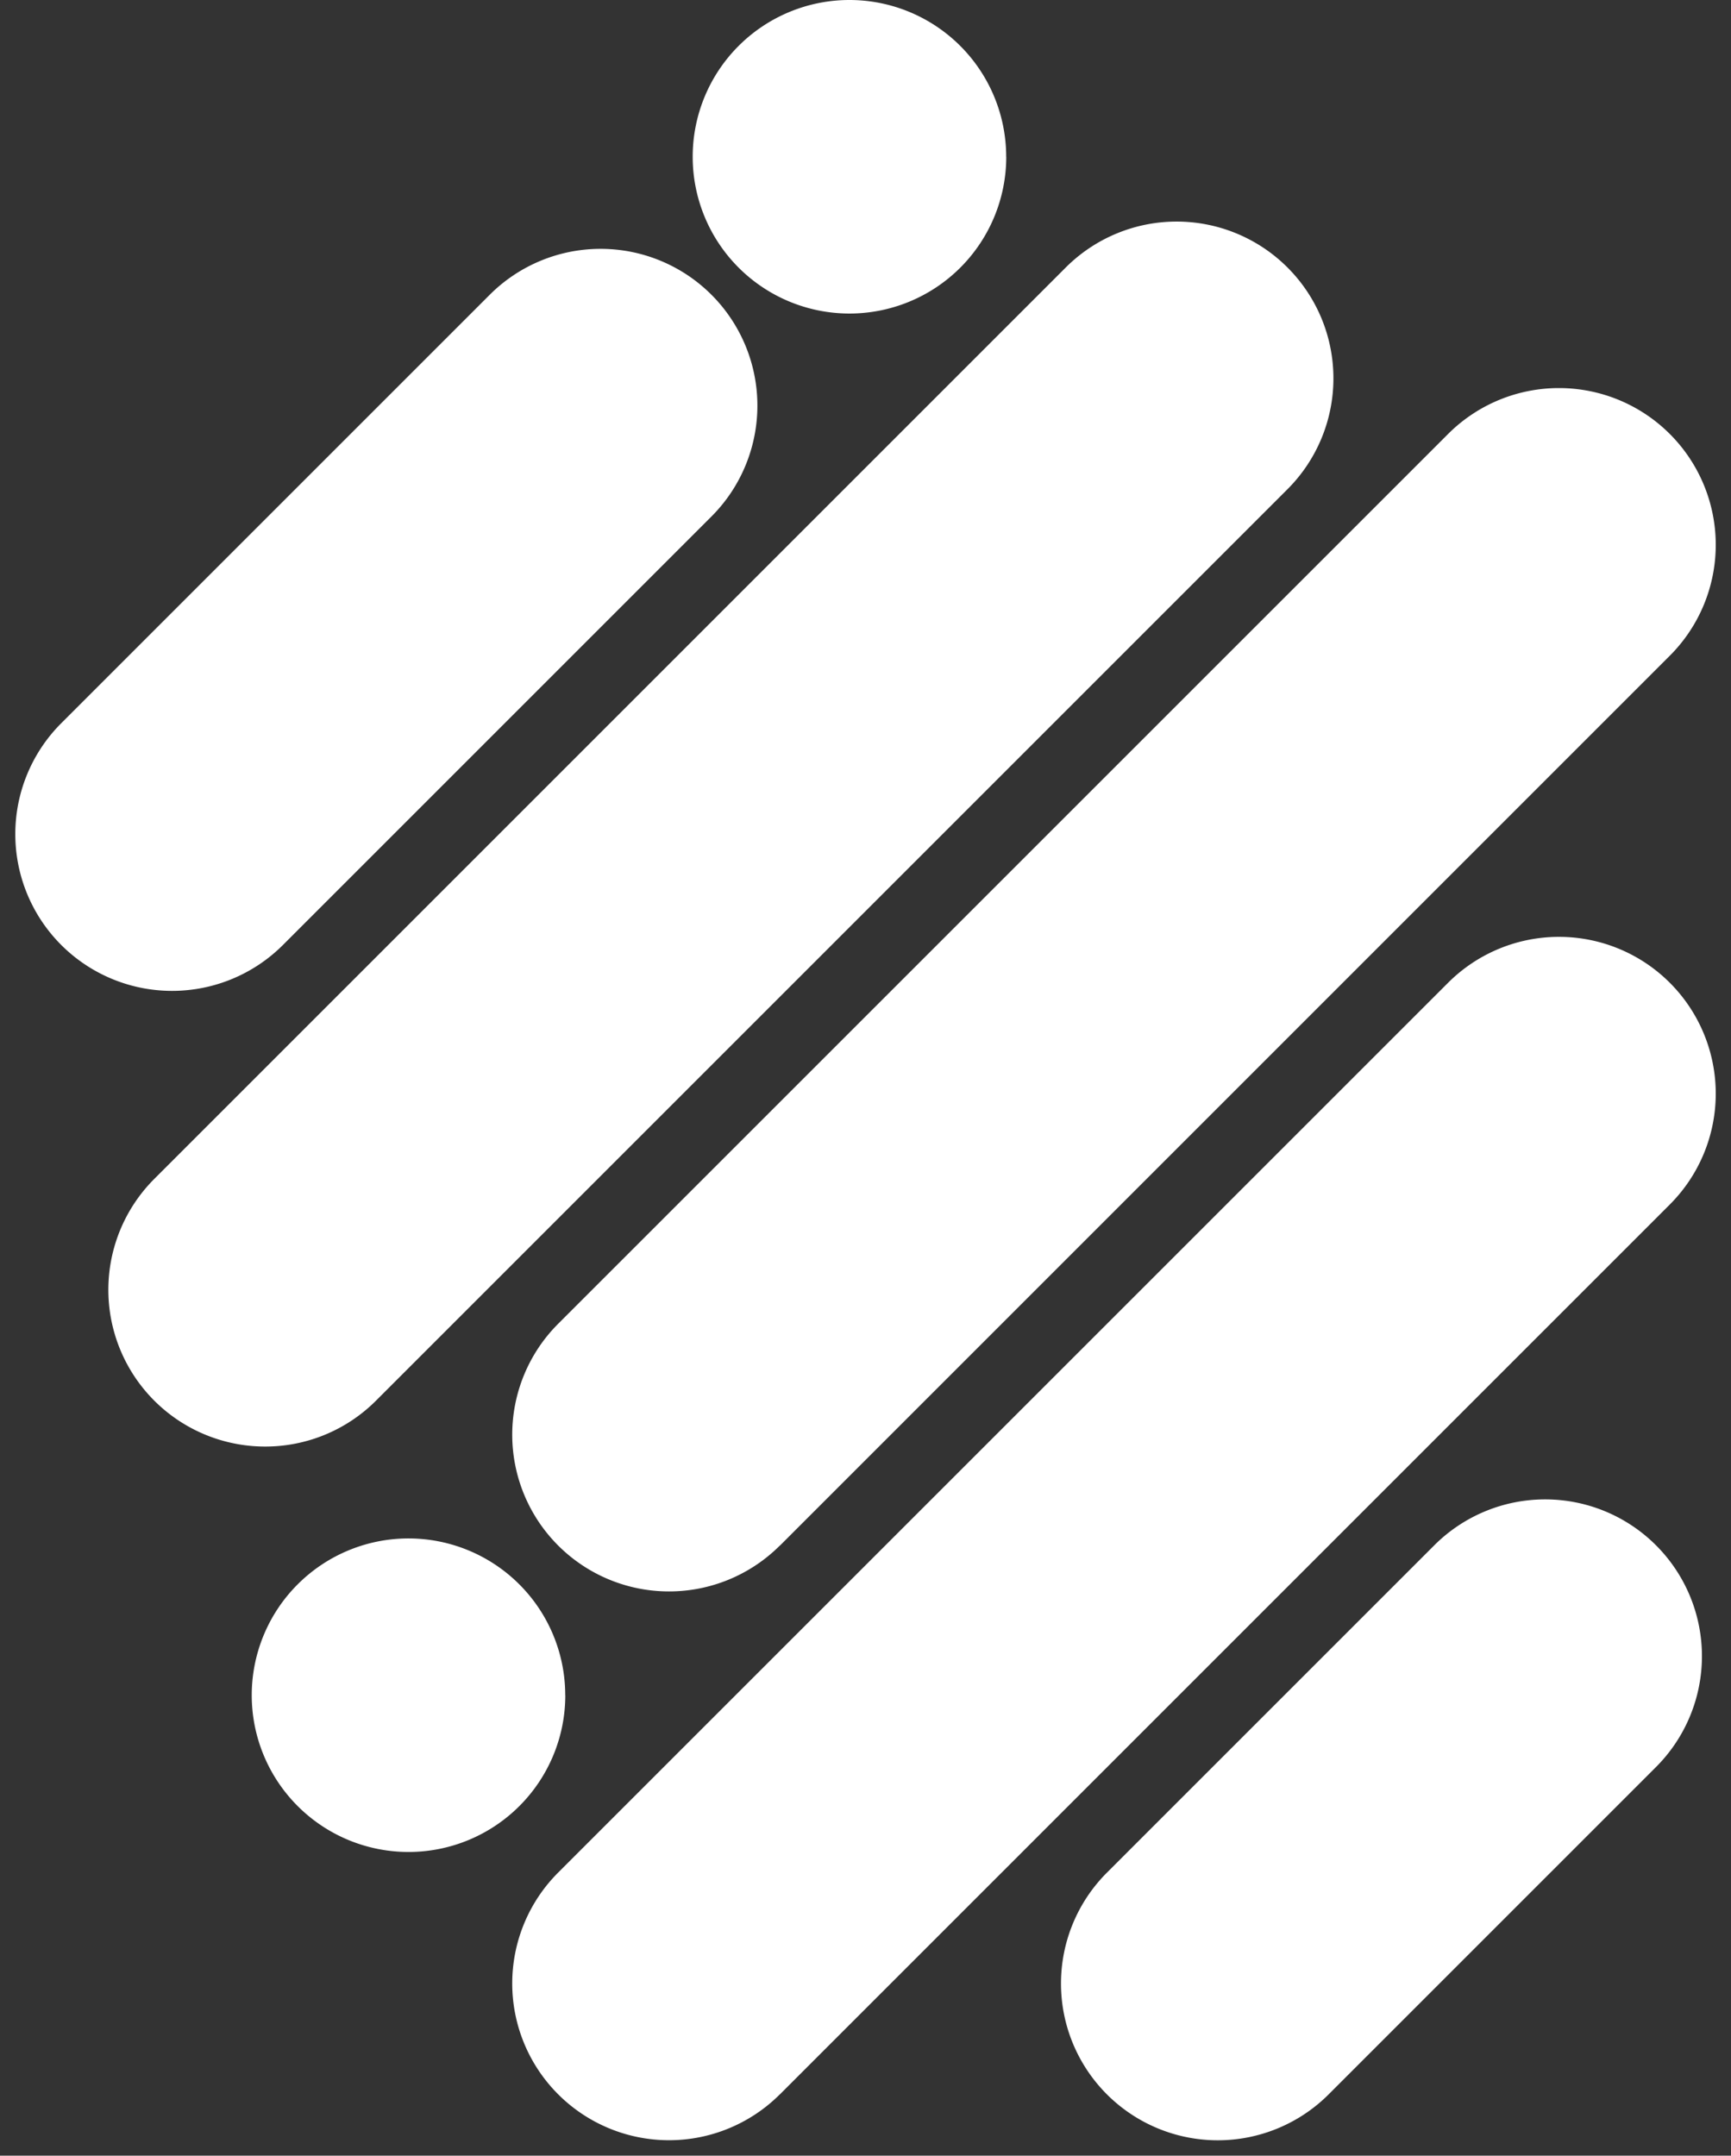 <svg xmlns="http://www.w3.org/2000/svg" viewBox="-2.252 -4.76837158203125e-7 254.497 316.953"><rect x="-2.252" y="-4.76837158203125e-7" width="254.497" height="316.953" fill="#333333" stroke="none"/><title>FrameFree_10</title><g data-name="Layer 2"><path d="M36.74 212.69a23.05 23.05 0 0 1-16.3-39.36l134-134a23.05 23.05 0 1 1 32.6 32.6l-134 134a23 23 0 0 1-16.3 6.76zm75.68 14.56L243.25 96.41a23.05 23.05 0 0 0-32.6-32.6L79.81 194.64a23.05 23.05 0 1 0 32.6 32.6zm-31.57 22A23.05 23.05 0 0 0 57.8 226.2a23.05 23.05 0 1 0 23.06 23.05zm64.83-226.2A23.05 23.05 0 0 0 122.63 0a23.05 23.05 0 1 0 23.06 23.05zm-33.27 284.89L243.25 177.1a23.05 23.05 0 0 0-32.6-32.6L79.81 275.33a23.05 23.05 0 1 0 32.6 32.6zm80.68 0l48.13-48.13a23.05 23.05 0 0 0-32.6-32.6l-48.13 48.13a23.05 23.05 0 1 0 32.6 32.6zm-153.74-169l63-63a23.05 23.05 0 0 0-32.6-32.6l-63 63a23.05 23.05 0 1 0 32.6 32.6z" fill="#fff" data-name="Layer 1"/></g></svg>
